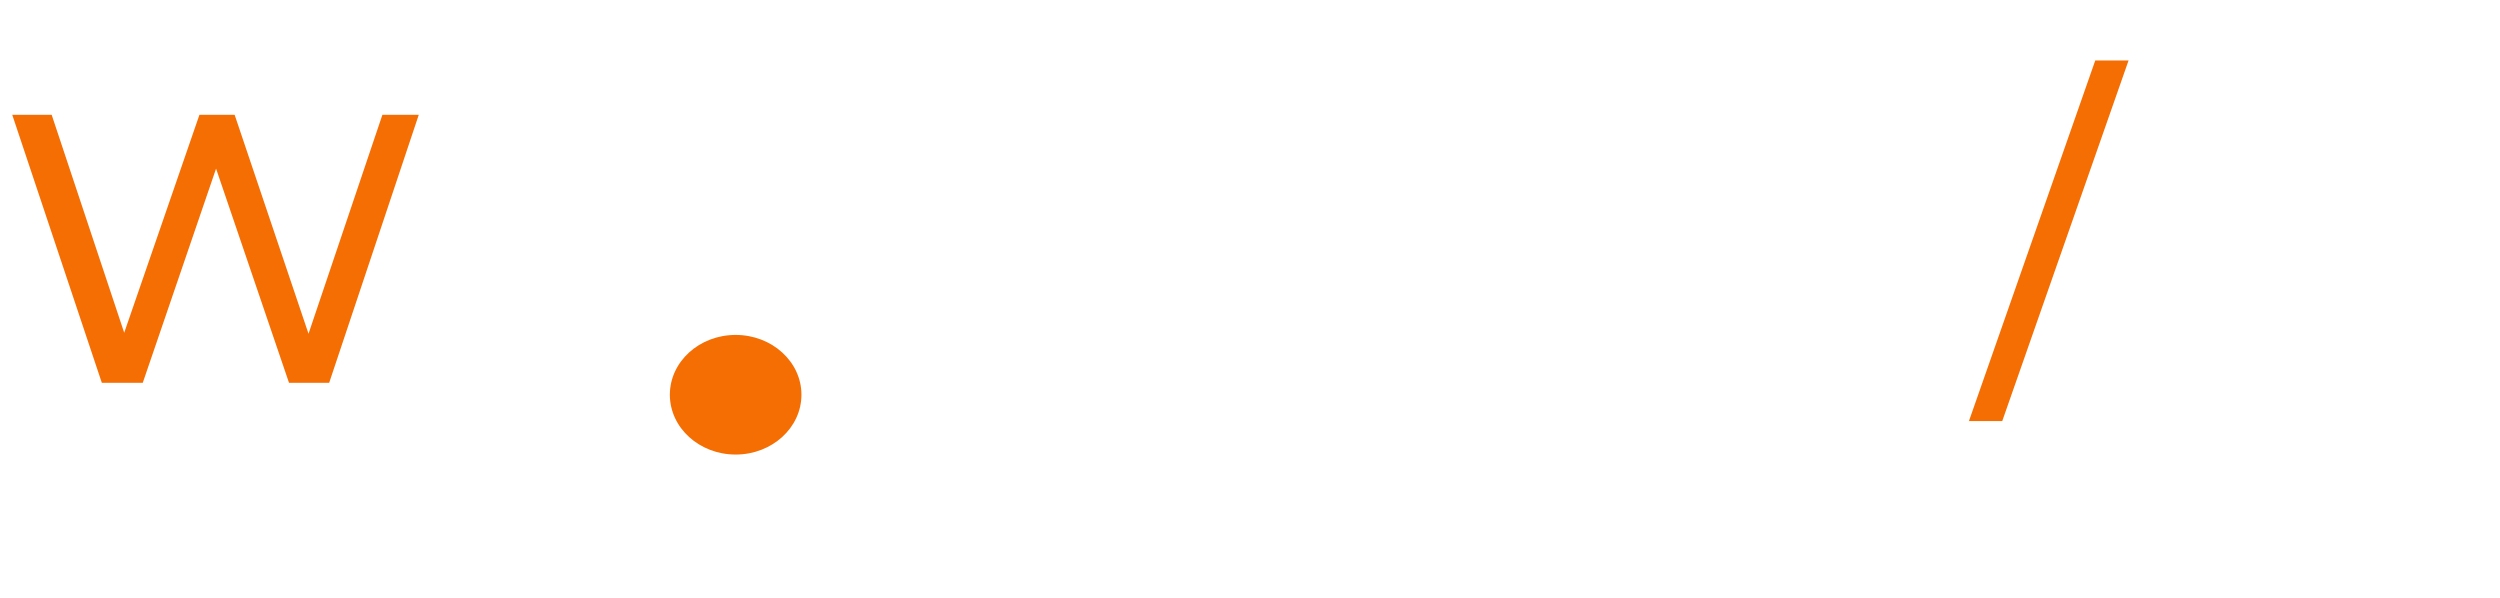 <svg width="209" height="50" viewBox="0 0 209 50" fill="none" xmlns="http://www.w3.org/2000/svg">
<path d="M8.512 32L1.024 9.6H4.32L11.2 30.272H9.536L16.672 9.6H19.616L26.592 30.272H24.992L31.968 9.6H35.008L27.52 32H24.16L17.632 12.832H18.496L11.936 32H8.512ZM164.604 35.2L175.164 5.056H177.948L167.388 35.2H164.604Z" fill="#F56E03"/>
<path d="M49.503 32.256C47.797 32.256 46.207 31.968 44.735 31.392C43.285 30.816 42.026 30.016 40.959 28.992C39.893 27.947 39.061 26.731 38.463 25.344C37.866 23.957 37.567 22.443 37.567 20.8C37.567 19.157 37.866 17.643 38.463 16.256C39.061 14.869 39.893 13.664 40.959 12.64C42.026 11.595 43.285 10.784 44.735 10.208C46.186 9.632 47.775 9.344 49.503 9.344C51.21 9.344 52.778 9.632 54.207 10.208C55.658 10.763 56.917 11.563 57.983 12.608C59.071 13.632 59.903 14.837 60.479 16.224C61.077 17.611 61.375 19.136 61.375 20.8C61.375 22.464 61.077 23.989 60.479 25.376C59.903 26.763 59.071 27.979 57.983 29.024C56.917 30.048 55.658 30.848 54.207 31.424C52.778 31.979 51.21 32.256 49.503 32.256ZM49.503 29.408C50.741 29.408 51.882 29.195 52.927 28.768C53.994 28.341 54.911 27.744 55.679 26.976C56.469 26.187 57.077 25.269 57.503 24.224C57.951 23.179 58.175 22.037 58.175 20.8C58.175 19.563 57.951 18.421 57.503 17.376C57.077 16.331 56.469 15.424 55.679 14.656C54.911 13.867 53.994 13.259 52.927 12.832C51.882 12.405 50.741 12.192 49.503 12.192C48.245 12.192 47.082 12.405 46.015 12.832C44.97 13.259 44.053 13.867 43.263 14.656C42.474 15.424 41.855 16.331 41.407 17.376C40.981 18.421 40.767 19.563 40.767 20.8C40.767 22.037 40.981 23.179 41.407 24.224C41.855 25.269 42.474 26.187 43.263 26.976C44.053 27.744 44.97 28.341 46.015 28.768C47.082 29.195 48.245 29.408 49.503 29.408ZM66.266 32V9.6H75.002C76.965 9.6 78.64 9.909 80.026 10.528C81.413 11.147 82.48 12.043 83.226 13.216C83.973 14.389 84.346 15.787 84.346 17.408C84.346 19.029 83.973 20.427 83.226 21.6C82.48 22.752 81.413 23.637 80.026 24.256C78.64 24.875 76.965 25.184 75.002 25.184H68.026L69.466 23.712V32H66.266ZM81.242 32L75.546 23.872H78.97L84.73 32H81.242ZM69.466 24.032L68.026 22.464H74.906C76.954 22.464 78.501 22.027 79.546 21.152C80.613 20.256 81.146 19.008 81.146 17.408C81.146 15.808 80.613 14.571 79.546 13.696C78.501 12.821 76.954 12.384 74.906 12.384H68.026L69.466 10.784V24.032ZM92.332 26.592L92.172 22.688L104.876 9.6H108.524L98.7 19.968L96.908 21.952L92.332 26.592ZM89.516 32V9.6H92.716V32H89.516ZM105.388 32L96.204 21.312L98.348 18.944L109.132 32H105.388ZM127.528 32V29.824L136.648 21.024C137.458 20.256 138.056 19.584 138.44 19.008C138.845 18.411 139.112 17.867 139.24 17.376C139.389 16.864 139.464 16.373 139.464 15.904C139.464 14.752 139.058 13.845 138.248 13.184C137.437 12.523 136.253 12.192 134.696 12.192C133.501 12.192 132.424 12.395 131.464 12.8C130.504 13.184 129.672 13.792 128.968 14.624L126.792 12.736C127.645 11.648 128.786 10.816 130.216 10.24C131.666 9.643 133.256 9.344 134.984 9.344C136.541 9.344 137.896 9.6 139.048 10.112C140.2 10.603 141.085 11.317 141.704 12.256C142.344 13.195 142.664 14.304 142.664 15.584C142.664 16.309 142.568 17.024 142.376 17.728C142.184 18.432 141.821 19.179 141.288 19.968C140.754 20.757 139.986 21.643 138.984 22.624L130.856 30.464L130.088 29.216H143.624V32H127.528ZM145.31 26.496V24.256L156.766 9.6H160.222L148.862 24.256L147.23 23.744H165.118V26.496H145.31ZM157.758 32V26.496L157.854 23.744V18.88H160.862V32H157.758ZM182.158 32L191.662 10.944L192.494 12.384H179.182L180.782 10.816V16.384H177.71V9.6H194.606V11.776L185.55 32H182.158Z" fill="white"/>
<g filter="url(#filter0_d_149_22315)">
<ellipse cx="49.5" cy="21" rx="5.5" ry="5" fill="#F56E03"/>
</g>
<defs>
<filter id="filter0_d_149_22315" x="44" y="16" width="35" height="34" filterUnits="userSpaceOnUse" color-interpolation-filters="sRGB">
<feFlood flood-opacity="0" result="BackgroundImageFix"/>
<feColorMatrix in="SourceAlpha" type="matrix" values="0 0 0 0 0 0 0 0 0 0 0 0 0 0 0 0 0 0 127 0" result="hardAlpha"/>
<feOffset dx="12" dy="12"/>
<feGaussianBlur stdDeviation="6"/>
<feComposite in2="hardAlpha" operator="out"/>
<feColorMatrix type="matrix" values="0 0 0 0 0 0 0 0 0 0 0 0 0 0 0 0 0 0 0.12 0"/>
<feBlend mode="normal" in2="BackgroundImageFix" result="effect1_dropShadow_149_22315"/>
<feBlend mode="normal" in="SourceGraphic" in2="effect1_dropShadow_149_22315" result="shape"/>
</filter>
</defs>
</svg>
